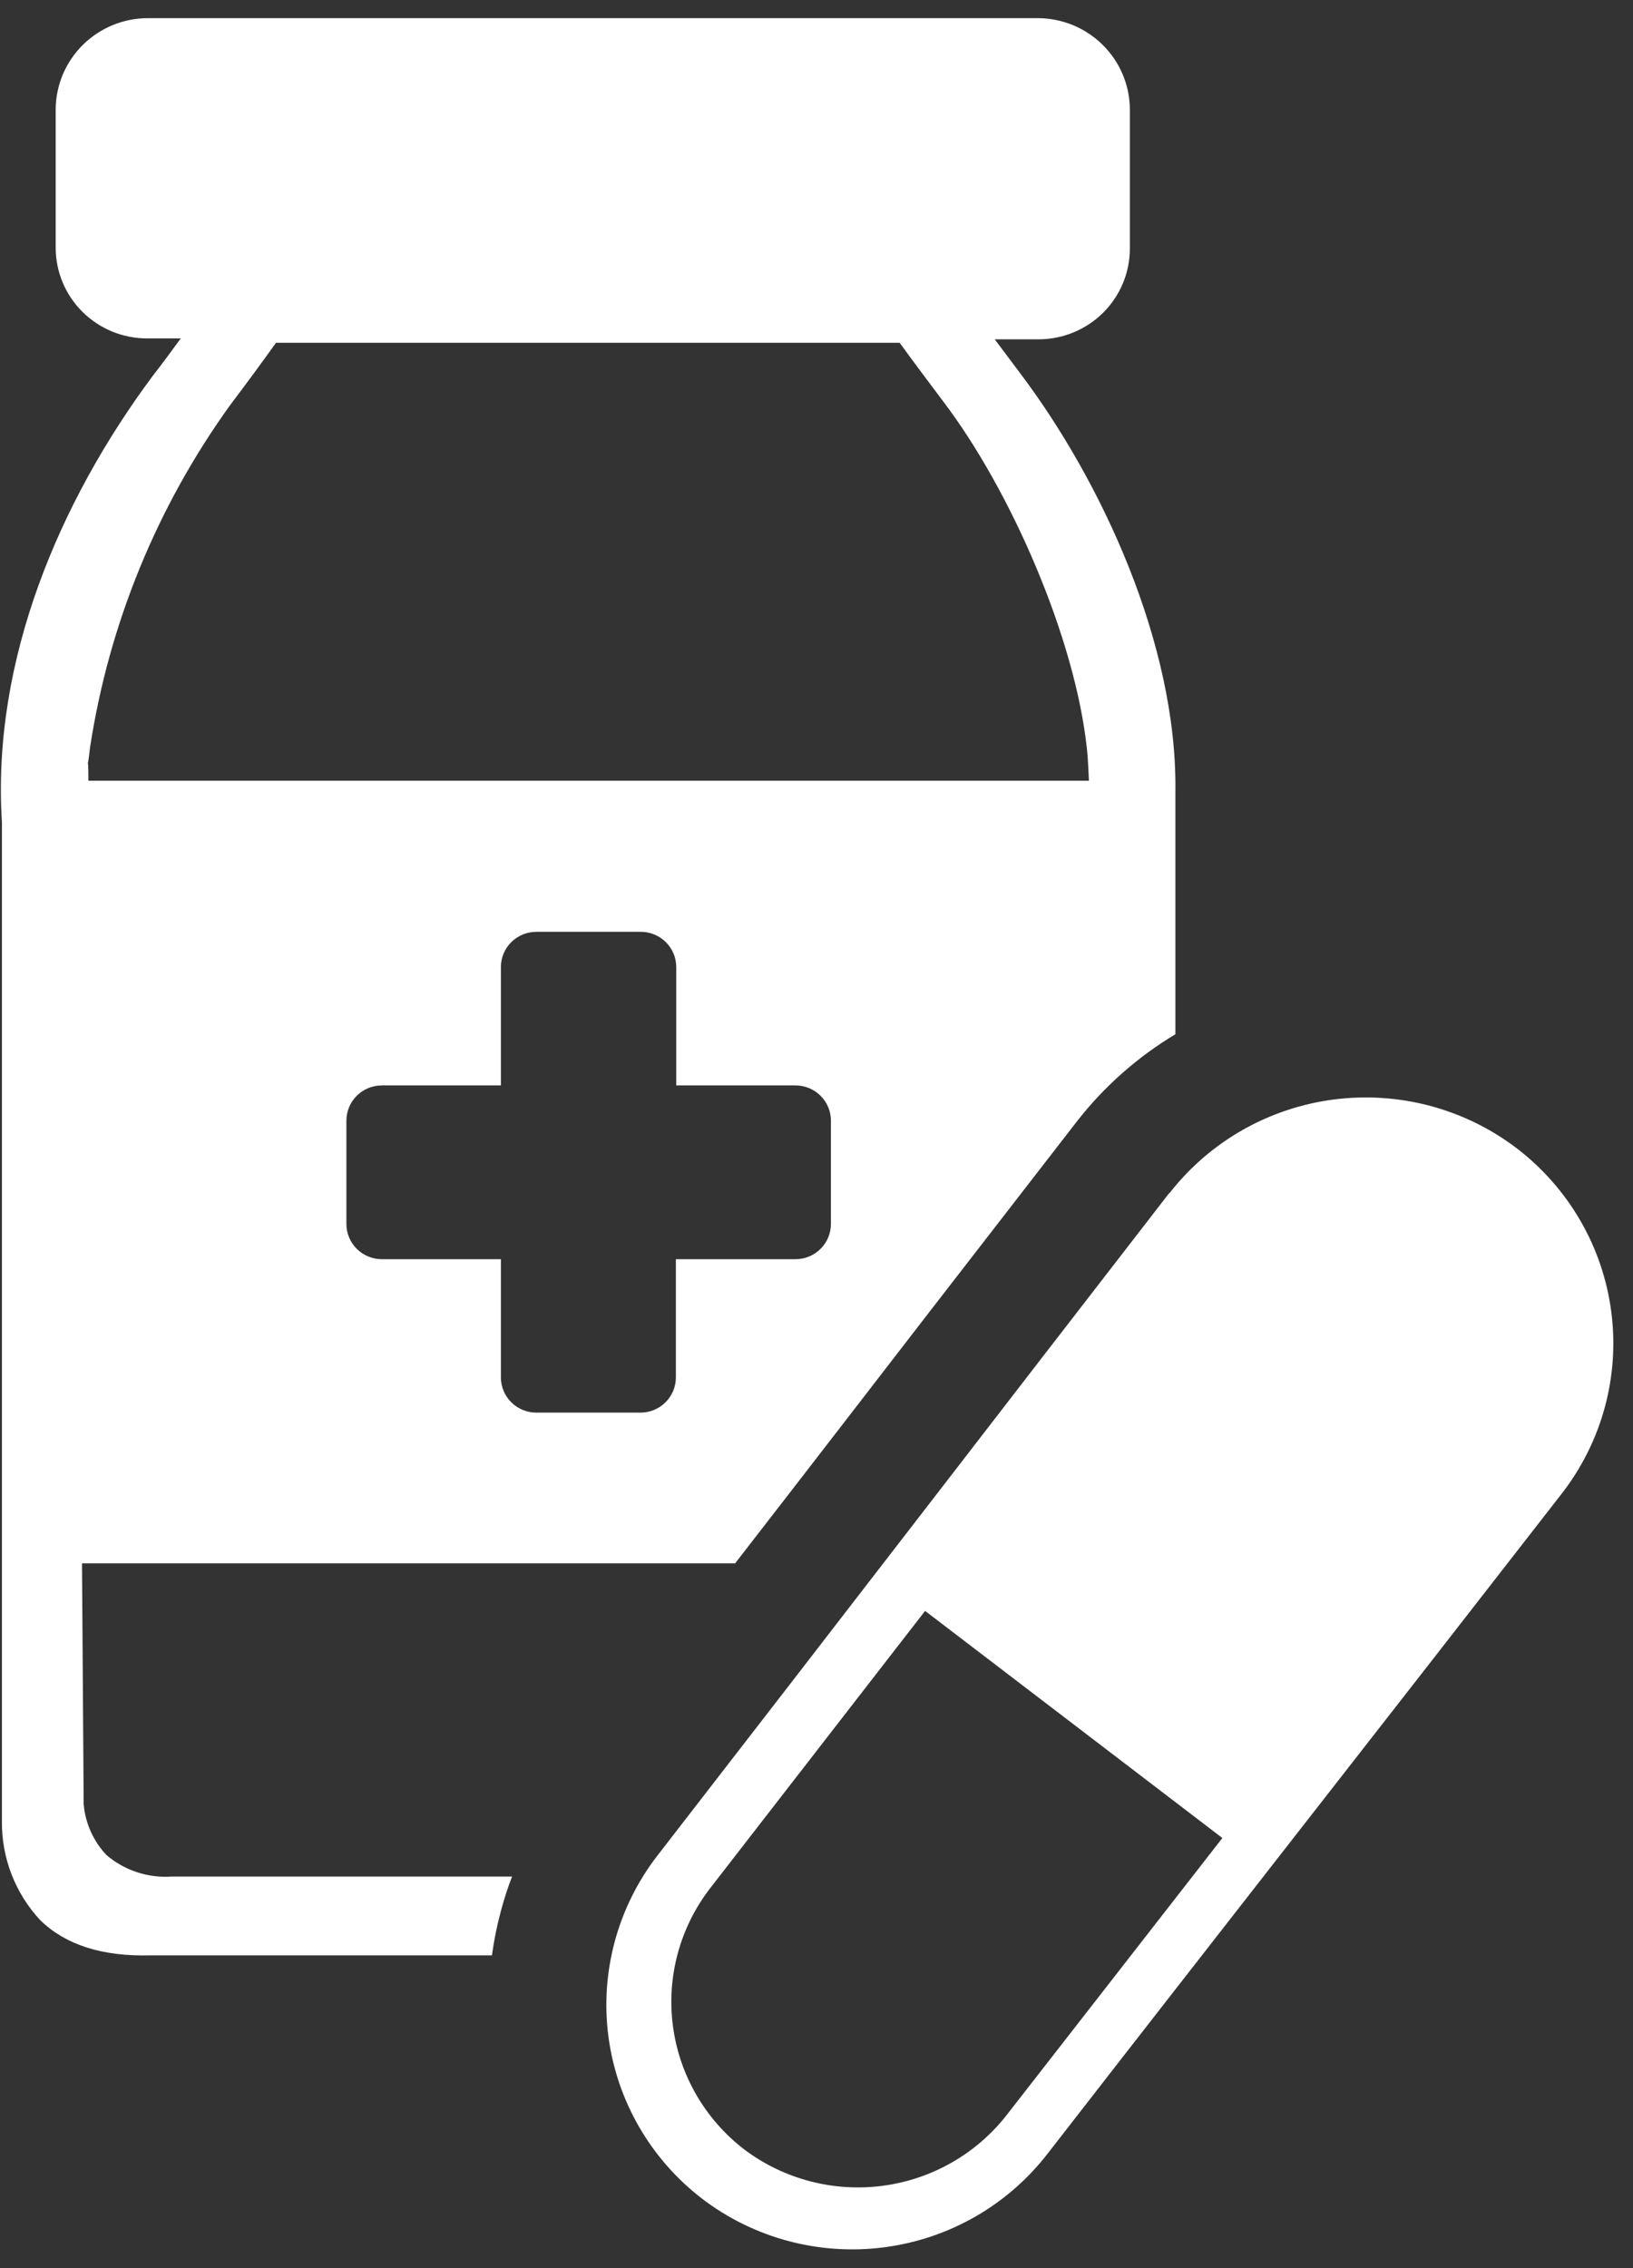 <svg width="72" height="100" viewBox="0 0 72 100" fill="none" xmlns="http://www.w3.org/2000/svg">
<rect x="0" y="0" width="72" height="100" fill="#333333" stroke="none"/>
<path fill-rule="evenodd" clip-rule="evenodd" d="M51.566 52.603C53.337 50.329 55.943 48.844 58.814 48.475C61.685 48.106 64.587 48.882 66.882 50.633C69.174 52.391 70.67 54.98 71.042 57.831C71.414 60.683 70.631 63.564 68.865 65.844C61.304 75.578 53.742 85.225 46.172 94.975C44.415 97.238 41.825 98.716 38.971 99.083C36.117 99.451 33.233 98.679 30.953 96.936C28.679 95.187 27.195 92.616 26.825 89.784C26.455 86.952 27.229 84.09 28.977 81.822C36.547 72.056 43.988 62.369 51.55 52.603H51.566ZM3.616 68.926H32.412L35.443 65.011C39.046 60.336 42.642 55.685 47.47 49.456C48.669 47.915 50.145 46.606 51.824 45.598V34.879C51.904 28.37 48.535 21.166 44.987 16.466L43.859 14.961H45.786C46.855 14.961 47.88 14.54 48.636 13.789C49.392 13.038 49.816 12.02 49.816 10.959V4.803C49.806 3.744 49.378 2.732 48.624 1.984C47.87 1.235 46.851 0.81 45.786 0.8H6.534C5.46 0.798 4.429 1.217 3.665 1.967C2.901 2.717 2.466 3.736 2.455 4.803V10.919C2.455 11.98 2.88 12.998 3.636 13.749C4.392 14.5 5.417 14.921 6.486 14.921H7.969C7.558 15.482 7.163 16.026 6.736 16.57C2.649 22.062 -0.374 29.091 0.085 36.248V80.277C0.062 81.905 0.671 83.479 1.786 84.672C2.883 85.729 4.479 86.273 6.671 86.209H21.69C21.781 85.54 21.915 84.876 22.093 84.224C22.227 83.719 22.389 83.222 22.577 82.735H7.574C6.523 82.809 5.486 82.466 4.688 81.782C4.114 81.169 3.762 80.383 3.689 79.549C3.689 79.373 3.616 68.934 3.616 68.934V68.926ZM23.649 41.083H28.252C28.667 41.083 29.064 41.246 29.358 41.538C29.651 41.829 29.816 42.224 29.816 42.636V47.855H35.072C35.485 47.855 35.882 48.018 36.175 48.307C36.468 48.597 36.634 48.99 36.636 49.401V53.964C36.636 54.375 36.471 54.77 36.178 55.062C35.885 55.353 35.487 55.517 35.072 55.517H29.8V60.736C29.798 61.144 29.634 61.534 29.345 61.824C29.055 62.113 28.663 62.277 28.252 62.281H23.649C23.235 62.281 22.839 62.119 22.546 61.829C22.253 61.54 22.087 61.147 22.085 60.736V55.517H16.829C16.416 55.514 16.02 55.35 15.728 55.059C15.437 54.768 15.273 54.374 15.273 53.964V49.401C15.275 48.991 15.44 48.6 15.731 48.31C16.022 48.021 16.417 47.858 16.829 47.855H22.085V42.636C22.085 42.224 22.25 41.829 22.543 41.538C22.836 41.246 23.234 41.083 23.649 41.083ZM48.011 34.422H3.898C3.898 32.765 3.794 34.495 3.971 32.949C4.805 27.503 6.924 22.33 10.154 17.851C10.807 16.987 11.476 16.082 12.169 15.113H39.667C40.28 15.962 40.941 16.835 41.594 17.707C44.568 21.63 47.398 28.114 47.922 33.005C47.978 33.486 48.011 34.438 48.011 34.438V34.422ZM53.887 81.03L40.788 71.023L31.307 83.255C29.975 84.982 29.386 87.163 29.669 89.32C29.951 91.477 31.082 93.436 32.815 94.767C34.553 96.077 36.742 96.653 38.906 96.371C41.07 96.09 43.035 94.972 44.375 93.262L53.887 81.046V81.03Z" fill="white"/>
</svg>
